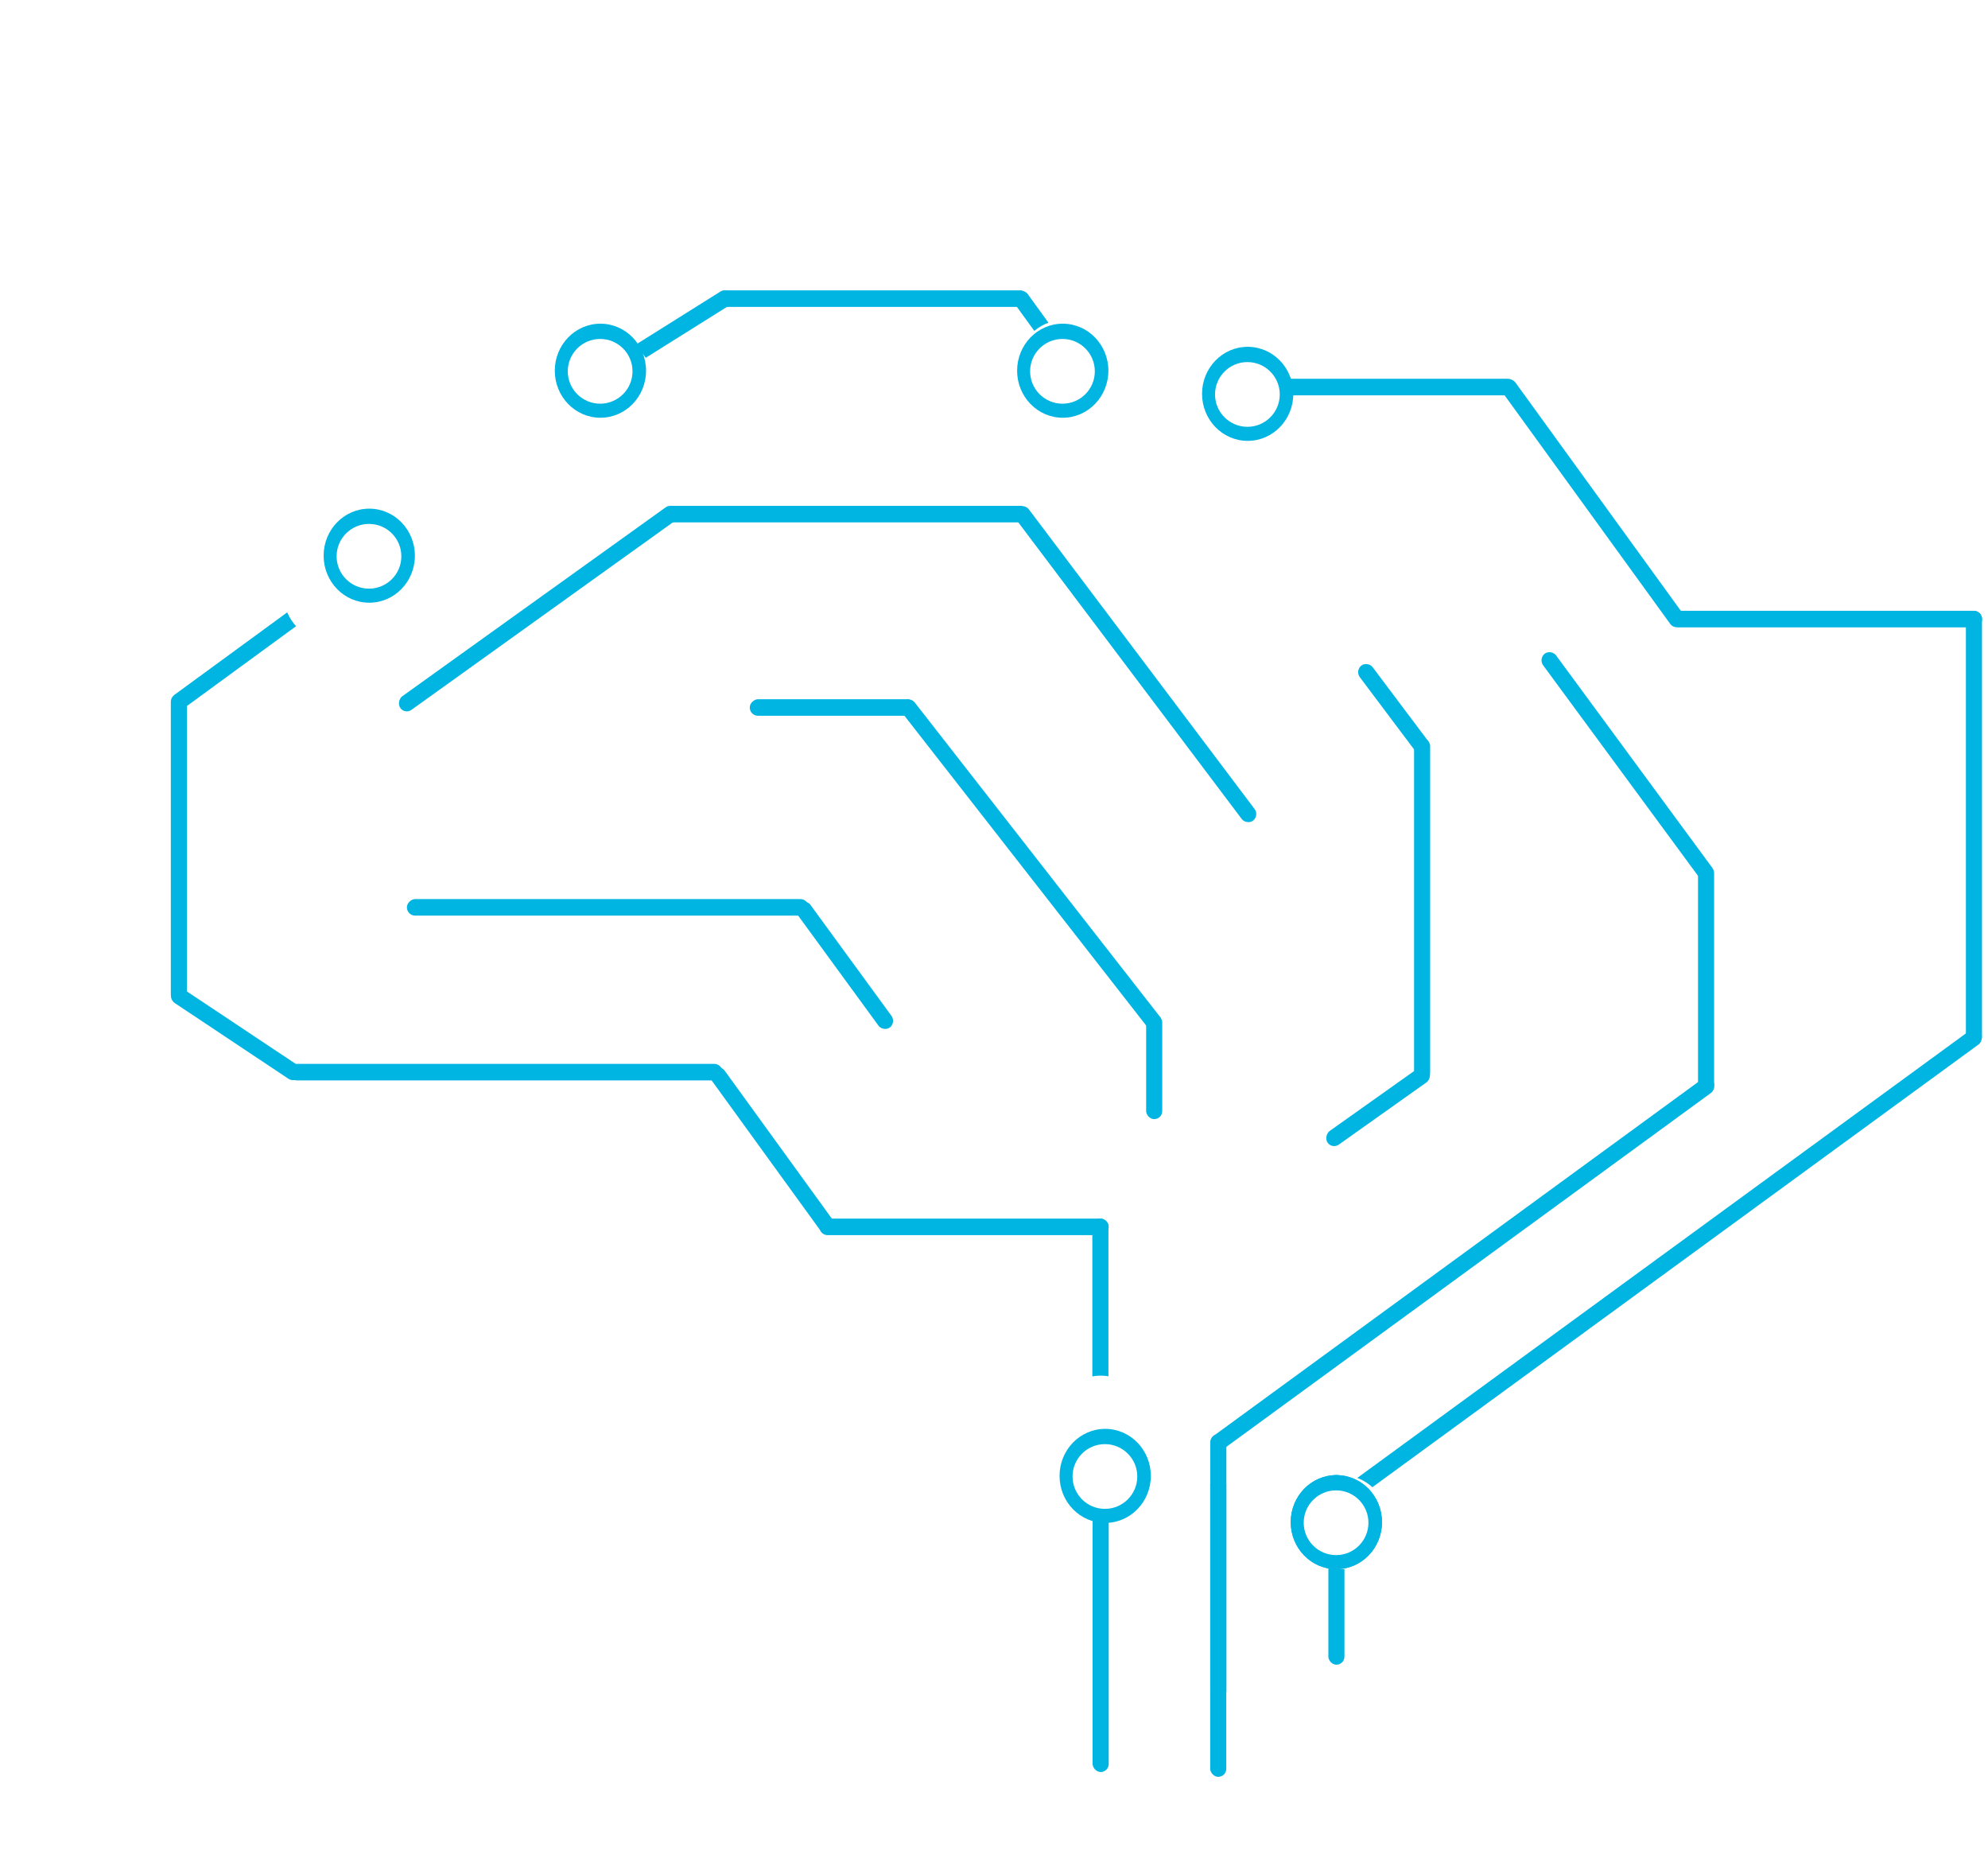 <svg width="43" height="40" viewBox="0 0 43 40" fill="none" xmlns="http://www.w3.org/2000/svg">
<g id="Group 1042">
<g id="Group 952">
<g id="Group 941">
<rect id="Branch" x="14.363" y="11.297" width="0.358" height="7.88" rx="0.179" transform="rotate(-90 14.363 11.297)" fill="#00B5E2"/>
</g>
</g>
<g id="Group 962">
<g id="Group 941_2">
<rect id="Branch_2" x="8.801" y="19.801" width="0.358" height="8.69" rx="0.179" transform="rotate(-90 8.801 19.801)" fill="#00B5E2"/>
</g>
</g>
<g id="Group 956">
<g id="Group 941_3">
<rect id="Branch_3" x="16.217" y="15.479" width="0.358" height="3.592" rx="0.179" transform="rotate(-90 16.217 15.479)" fill="#00B5E2"/>
</g>
</g>
<g id="Group 955">
<g id="Group 941_4">
<rect id="Branch_4" width="0.352" height="2.33" rx="0.176" transform="matrix(0.781 -0.624 0.601 0.8 29.307 14.504)" fill="#00B5E2"/>
</g>
</g>
<g id="Group 953">
<g id="Group 941_5">
<rect id="Branch_5" width="0.352" height="8.469" rx="0.176" transform="matrix(0.781 -0.625 0.602 0.799 21.869 11.089)" fill="#00B5E2"/>
</g>
</g>
<g id="Group 957">
<g id="Group 941_6">
<rect id="Branch_6" width="0.352" height="8.964" rx="0.176" transform="matrix(0.77 -0.639 0.615 0.788 19.404 15.275)" fill="#00B5E2"/>
</g>
</g>
<g id="Group 963">
<g id="Group 941_7">
<rect id="Branch_7" width="0.352" height="3.328" rx="0.176" transform="matrix(0.79 -0.613 0.59 0.808 17.145 19.638)" fill="#00B5E2"/>
</g>
</g>
<g id="Group 969">
<g id="Group 941_8">
<rect id="Branch_8" width="0.355" height="2.683" rx="0.178" transform="matrix(0.555 0.832 -0.816 0.579 30.805 23.007)" fill="#00B5E2"/>
</g>
</g>
<g id="Group 991">
<g id="Group 977">
<rect id="Branch_9" x="15.518" y="6.637" width="0.358" height="6.721" rx="0.179" transform="rotate(-90 15.518 6.637)" fill="#00B5E2"/>
</g>
<g id="Group 948">
<g id="Group 941_9">
<rect id="Branch_10" width="0.352" height="2.144" rx="0.176" transform="matrix(0.792 -0.611 0.587 0.81 21.844 6.428)" fill="#00B5E2"/>
</g>
</g>
<g id="Group 949">
<g id="Group 941_10">
<rect id="Branch_11" width="0.356" height="3.366" rx="0.178" transform="matrix(0.508 0.861 -0.847 0.531 15.736 6.209)" fill="#00B5E2"/>
</g>
</g>
</g>
<g id="Group 954">
<g id="Group 941_11">
<rect id="Branch_12" width="0.355" height="7.36" rx="0.177" transform="matrix(0.559 0.829 -0.813 0.583 14.541 10.869)" fill="#00B5E2"/>
</g>
</g>
<g id="Group 958">
<g id="Group 941_12">
<rect id="Branch_13" x="30.586" y="15.957" width="0.348" height="7.408" rx="0.174" fill="#00B5E2"/>
</g>
</g>
<g id="Group 959">
<g id="Group 941_13">
<rect id="Branch_14" x="24.791" y="21.932" width="0.348" height="2.27" rx="0.174" fill="#00B5E2"/>
</g>
</g>
<g id="Group 992">
<g id="Group 965">
<g id="Group 941_14">
<rect id="Branch_15" x="6.242" y="23.365" width="0.358" height="9.386" rx="0.179" transform="rotate(-90 6.242 23.365)" fill="#00B5E2"/>
</g>
</g>
<g id="Group 967">
<g id="Group 941_15">
<rect id="Branch_16" x="17.723" y="26.711" width="0.358" height="6.258" rx="0.179" transform="rotate(-90 17.723 26.711)" fill="#00B5E2"/>
</g>
</g>
<g id="Group 966">
<g id="Group 941_16">
<rect id="Branch_17" width="0.352" height="4.323" rx="0.176" transform="matrix(0.792 -0.611 0.587 0.81 15.289 23.222)" fill="#00B5E2"/>
</g>
</g>
<g id="Group 964">
<g id="Group 941_17">
<rect id="Branch_18" width="0.355" height="3.319" rx="0.178" transform="matrix(-0.531 0.847 -0.832 -0.554 6.582 23.131)" fill="#00B5E2"/>
</g>
</g>
<g id="Group 960">
<g id="Group 941_18">
<rect id="Branch_19" width="0.355" height="4.576" rx="0.177" transform="matrix(0.566 0.824 -0.807 0.59 7.336 12.421)" fill="#00B5E2"/>
</g>
</g>
<g id="Group 961">
<g id="Group 941_19">
<rect id="Branch_20" x="3.695" y="15.001" width="0.348" height="6.691" rx="0.174" fill="#00B5E2"/>
</g>
</g>
<g id="Group 968">
<g id="Group 941_20">
<rect id="Branch_21" x="23.627" y="26.352" width="0.348" height="4.899" rx="0.174" fill="#00B5E2"/>
</g>
</g>
</g>
<g id="Group 974">
<g id="Group 941_21">
<rect id="Branch_22" x="26.176" y="31.925" width="0.348" height="6.5" rx="0.174" fill="#00B5E2"/>
</g>
</g>
<g id="Group 978">
<g id="Group 941_22">
<rect id="Branch_23" x="28.732" y="31.899" width="0.348" height="4.101" rx="0.174" fill="#00B5E2"/>
</g>
</g>
<g id="Group 979">
<g id="Group 941_23">
<rect id="Branch_24" x="23.633" y="31.421" width="0.348" height="6.9" rx="0.174" fill="#00B5E2"/>
</g>
</g>
<g id="Group 993">
<g id="Group 970">
<g id="Group 941_24">
<rect id="Branch_25" width="0.352" height="6.041" rx="0.176" transform="matrix(0.788 -0.616 0.593 0.806 33.273 14.245)" fill="#00B5E2"/>
</g>
</g>
<g id="Group 972">
<g id="Group 941_25">
<rect id="Branch_26" width="0.355" height="13.404" rx="0.177" transform="matrix(0.566 0.824 -0.808 0.59 36.953 23.236)" fill="#00B5E2"/>
</g>
</g>
<g id="Group 974_2">
<g id="Group 941_26">
<rect id="Branch_27" width="0.355" height="17.496" rx="0.177" transform="matrix(0.566 0.824 -0.808 0.59 42.74 22.189)" fill="#00B5E2"/>
</g>
</g>
<g id="Group 971">
<g id="Group 941_27">
<rect id="Branch_28" x="36.728" y="18.705" width="0.348" height="4.899" rx="0.174" fill="#00B5E2"/>
</g>
</g>
<g id="Group 973">
<g id="Group 941_28">
<rect id="Branch_29" x="26.178" y="31.013" width="0.348" height="5.735" rx="0.174" fill="#00B5E2"/>
</g>
</g>
</g>
<g id="Group 951">
<g id="Group 941_29">
<rect id="Branch_30" x="27.227" y="8.549" width="0.358" height="5.562" rx="0.179" transform="rotate(-90 27.227 8.549)" fill="#00B5E2"/>
</g>
</g>
<g id="Group 945">
<g id="Group 941_30">
<rect id="Branch_31" width="0.352" height="6.542" rx="0.176" transform="matrix(0.792 -0.611 0.587 0.81 32.395 8.343)" fill="#00B5E2"/>
</g>
</g>
<g id="Group 944">
<g id="Group 941_31">
<rect id="Branch_32" x="36.152" y="13.567" width="0.358" height="6.721" rx="0.179" transform="rotate(-90 36.152 13.567)" fill="#00B5E2"/>
</g>
</g>
<g id="Group 985">
<g id="Group 941_32">
<rect id="Branch_33" x="42.522" y="13.209" width="0.348" height="9.37" rx="0.174" fill="#00B5E2"/>
</g>
</g>
<g id="Circle Right" filter="url(#filter0_f_1060_6550)">
<ellipse cx="0.987" cy="1.017" rx="0.987" ry="1.017" transform="matrix(1 0 0 -1 6.133 13.859)" fill="white"/>
</g>
<g id="Circle Right_2" filter="url(#filter1_f_1060_6550)">
<ellipse cx="0.987" cy="1.017" rx="0.987" ry="1.017" transform="matrix(1 0 0 -1 22.82 31.783)" fill="white"/>
</g>
<g id="Circle Right_3" filter="url(#filter2_f_1060_6550)">
<ellipse cx="0.987" cy="1.017" rx="0.987" ry="1.017" transform="matrix(1 0 0 -1 22.008 8.96)" fill="white"/>
</g>
<g id="Circle Right_4" filter="url(#filter3_f_1060_6550)">
<ellipse cx="0.987" cy="1.017" rx="0.987" ry="1.017" transform="matrix(1 0 0 -1 12.158 9.319)" fill="white"/>
</g>
<g id="Circle Right_5" filter="url(#filter4_f_1060_6550)">
<ellipse cx="0.987" cy="1.017" rx="0.987" ry="1.017" transform="matrix(1 0 0 -1 28.035 33.934)" fill="white"/>
</g>
<g id="Group 1041">
<ellipse id="Circle Right_6" cx="0.987" cy="1.017" rx="0.987" ry="1.017" transform="matrix(1 0 0 -1 27.918 33.934)" fill="#00B5E2"/>
<circle id="Circle Right_7" cx="0.7" cy="0.7" r="0.7" transform="matrix(1 0 0 -1 28.199 33.63)" fill="white"/>
</g>
<g id="Group 1042_2">
<ellipse id="Circle Right_8" cx="0.987" cy="1.017" rx="0.987" ry="1.017" transform="matrix(1 0 0 -1 27.918 33.934)" fill="#00B5E2"/>
<circle id="Circle Right_9" cx="0.7" cy="0.7" r="0.7" transform="matrix(1 0 0 -1 28.199 33.63)" fill="white"/>
</g>
<g id="Group 1044">
<ellipse id="Circle Right_10" cx="0.987" cy="1.017" rx="0.987" ry="1.017" transform="matrix(1 0 0 -1 26 9.534)" fill="#00B5E2"/>
<circle id="Circle Right_11" cx="0.7" cy="0.7" r="0.7" transform="matrix(1 0 0 -1 26.281 9.23)" fill="white"/>
</g>
<g id="Group 1045">
<ellipse id="Circle Right_12" cx="0.987" cy="1.017" rx="0.987" ry="1.017" transform="matrix(1 0 0 -1 22 9.034)" fill="#00B5E2"/>
<circle id="Circle Right_13" cx="0.7" cy="0.7" r="0.7" transform="matrix(1 0 0 -1 22.281 8.73)" fill="white"/>
</g>
<g id="Group 1046">
<ellipse id="Circle Right_14" cx="0.987" cy="1.017" rx="0.987" ry="1.017" transform="matrix(1 0 0 -1 12 9.034)" fill="#00B5E2"/>
<circle id="Circle Right_15" cx="0.7" cy="0.7" r="0.7" transform="matrix(1 0 0 -1 12.281 8.73)" fill="white"/>
</g>
<g id="Group 1047">
<ellipse id="Circle Right_16" cx="0.987" cy="1.017" rx="0.987" ry="1.017" transform="matrix(1 0 0 -1 7 13.034)" fill="#00B5E2"/>
<circle id="Circle Right_17" cx="0.7" cy="0.7" r="0.7" transform="matrix(1 0 0 -1 7.281 12.73)" fill="white"/>
</g>
<g id="Group 1043">
<ellipse id="Circle Right_18" cx="0.987" cy="1.017" rx="0.987" ry="1.017" transform="matrix(1 0 0 -1 22.918 32.934)" fill="#00B5E2"/>
<circle id="Circle Right_19" cx="0.7" cy="0.7" r="0.7" transform="matrix(1 0 0 -1 23.199 32.63)" fill="white"/>
</g>
</g>
<defs>
<filter id="filter0_f_1060_6550" x="0.133" y="5.825" width="13.973" height="14.034" filterUnits="userSpaceOnUse" color-interpolation-filters="sRGB">
<feFlood flood-opacity="0" result="BackgroundImageFix"/>
<feBlend mode="normal" in="SourceGraphic" in2="BackgroundImageFix" result="shape"/>
<feGaussianBlur stdDeviation="3" result="effect1_foregroundBlur_1060_6550"/>
</filter>
<filter id="filter1_f_1060_6550" x="16.82" y="23.749" width="13.973" height="14.034" filterUnits="userSpaceOnUse" color-interpolation-filters="sRGB">
<feFlood flood-opacity="0" result="BackgroundImageFix"/>
<feBlend mode="normal" in="SourceGraphic" in2="BackgroundImageFix" result="shape"/>
<feGaussianBlur stdDeviation="3" result="effect1_foregroundBlur_1060_6550"/>
</filter>
<filter id="filter2_f_1060_6550" x="16.008" y="0.926" width="13.973" height="14.034" filterUnits="userSpaceOnUse" color-interpolation-filters="sRGB">
<feFlood flood-opacity="0" result="BackgroundImageFix"/>
<feBlend mode="normal" in="SourceGraphic" in2="BackgroundImageFix" result="shape"/>
<feGaussianBlur stdDeviation="3" result="effect1_foregroundBlur_1060_6550"/>
</filter>
<filter id="filter3_f_1060_6550" x="6.158" y="1.285" width="13.973" height="14.034" filterUnits="userSpaceOnUse" color-interpolation-filters="sRGB">
<feFlood flood-opacity="0" result="BackgroundImageFix"/>
<feBlend mode="normal" in="SourceGraphic" in2="BackgroundImageFix" result="shape"/>
<feGaussianBlur stdDeviation="3" result="effect1_foregroundBlur_1060_6550"/>
</filter>
<filter id="filter4_f_1060_6550" x="22.035" y="25.899" width="13.973" height="14.034" filterUnits="userSpaceOnUse" color-interpolation-filters="sRGB">
<feFlood flood-opacity="0" result="BackgroundImageFix"/>
<feBlend mode="normal" in="SourceGraphic" in2="BackgroundImageFix" result="shape"/>
<feGaussianBlur stdDeviation="3" result="effect1_foregroundBlur_1060_6550"/>
</filter>
</defs>
</svg>

